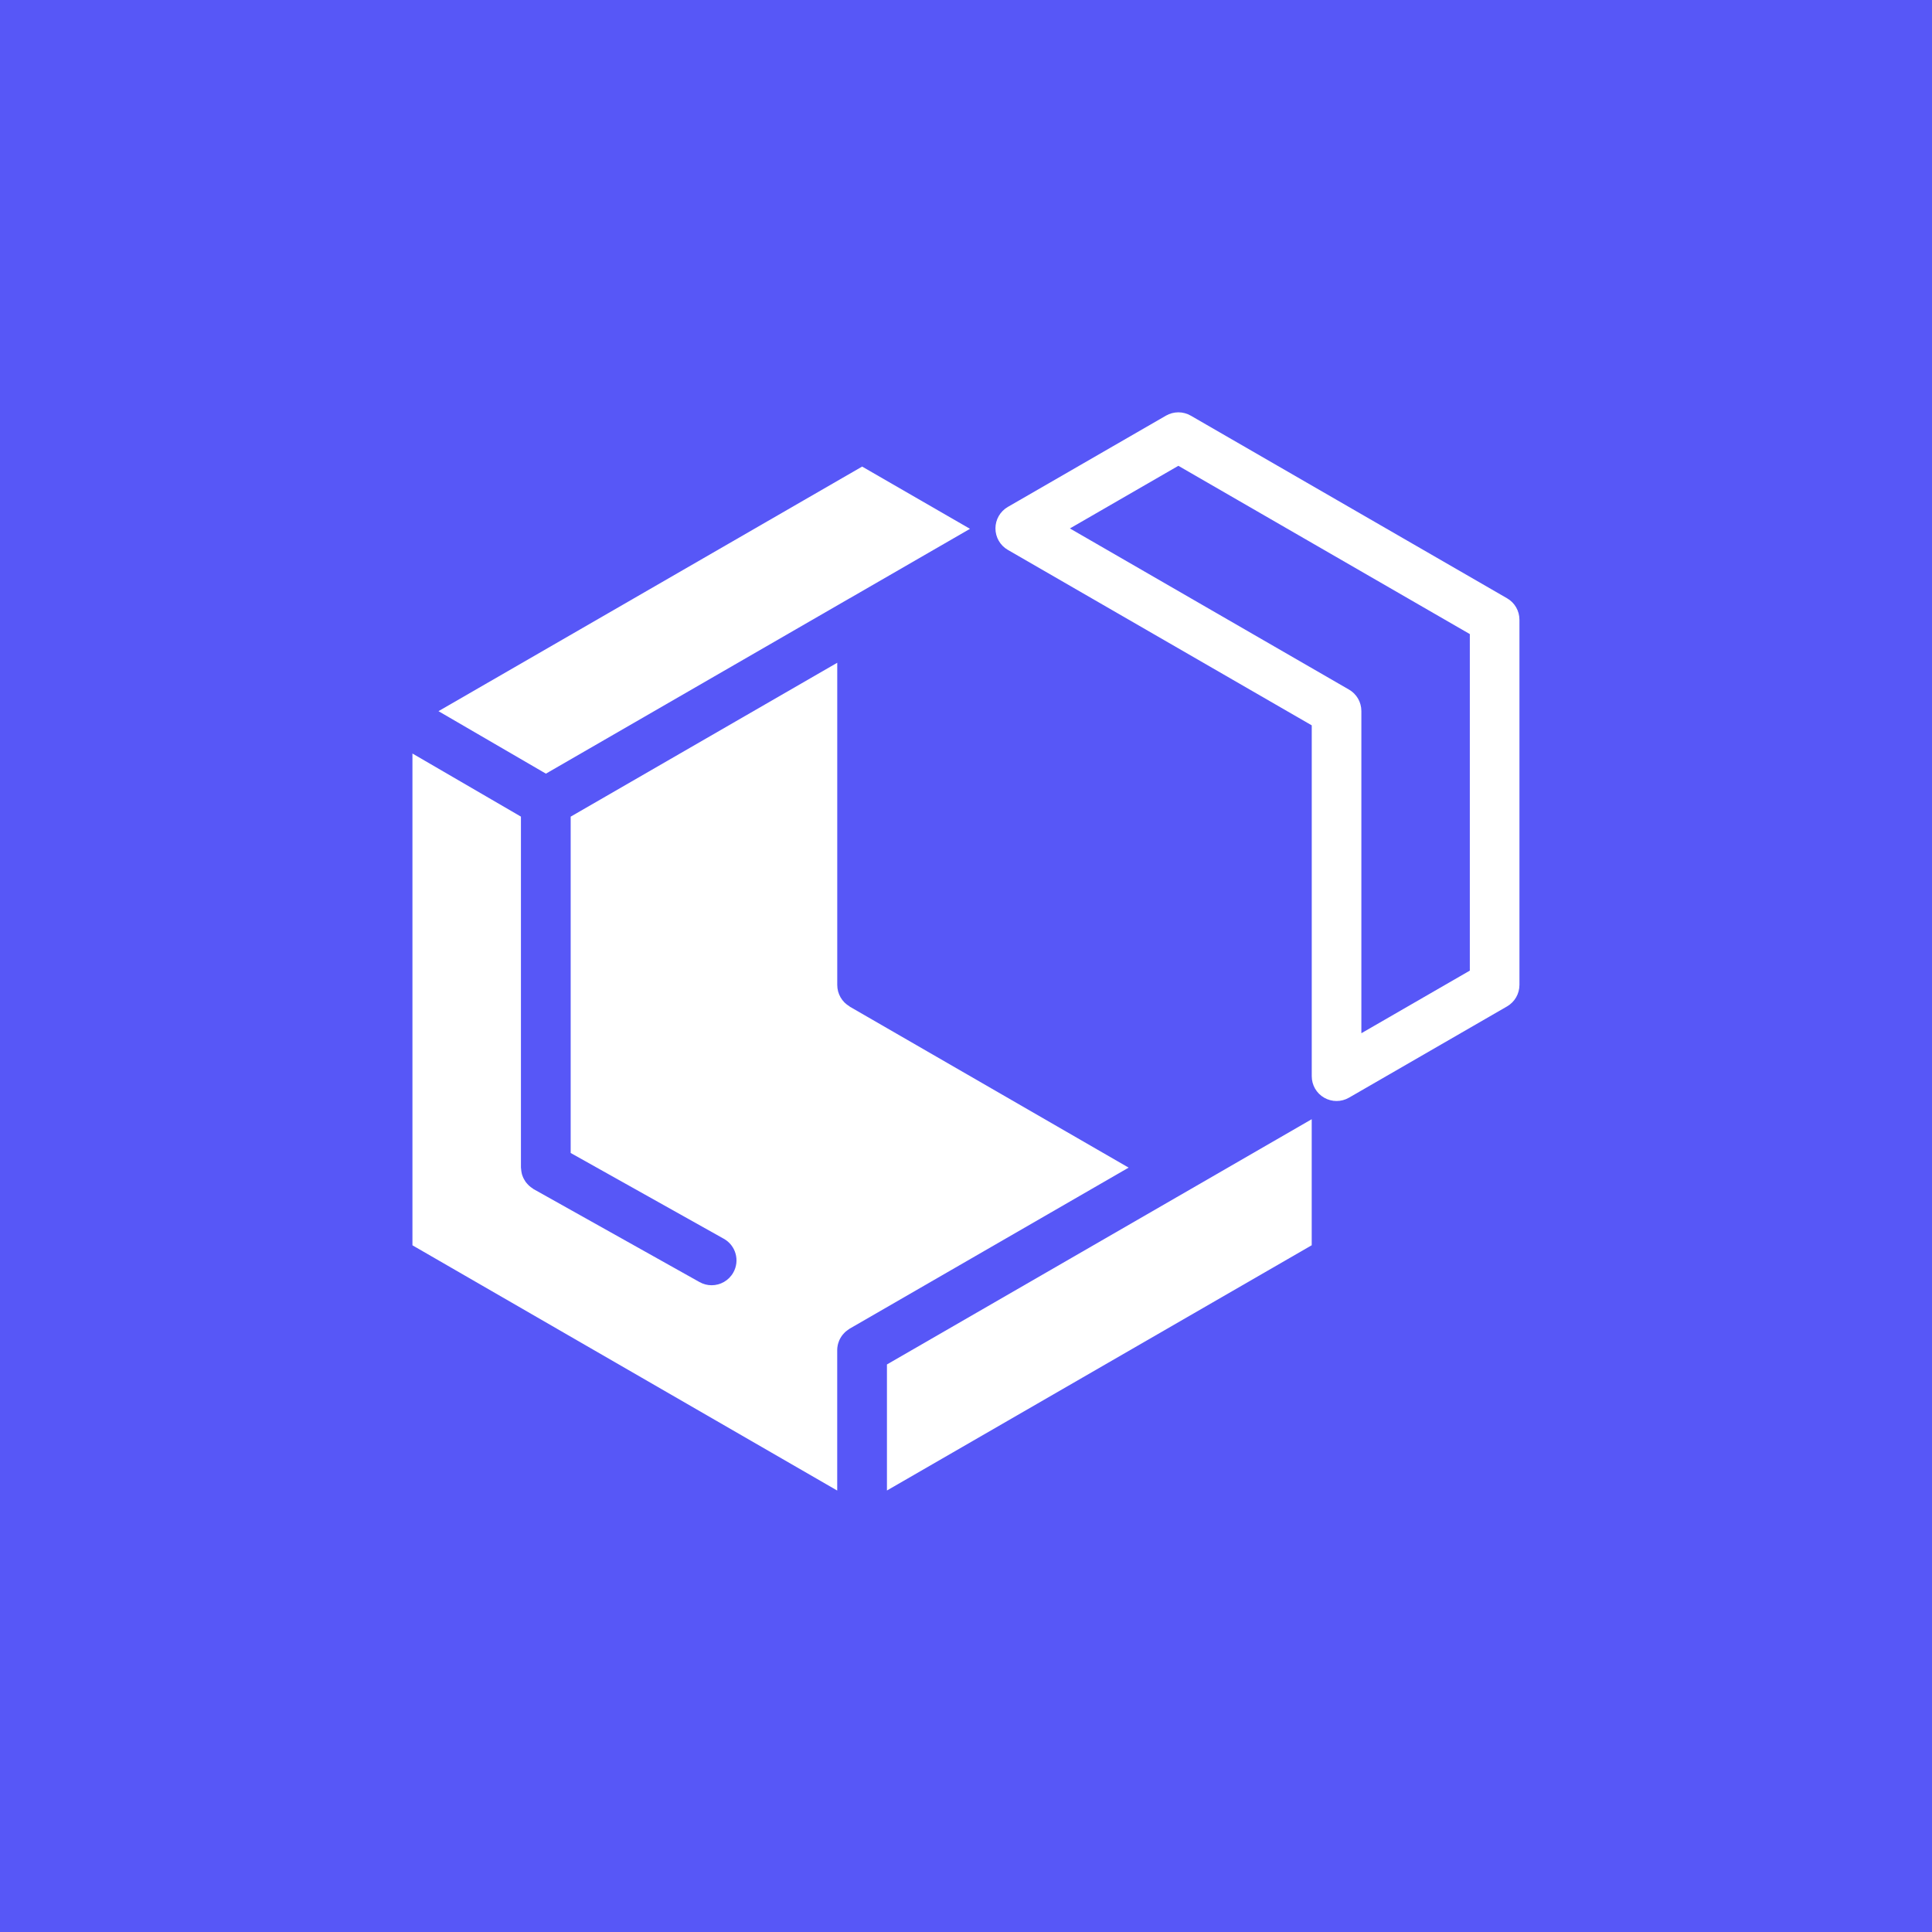 <?xml version="1.0" encoding="UTF-8"?><svg id="Capa_1" xmlns="http://www.w3.org/2000/svg" viewBox="0 0 500 500"><defs><style>.cls-1{fill:none;}.cls-2{fill:#fff;}.cls-3{fill:#5757f7;}</style></defs><rect class="cls-3" y="0" width="500" height="500"/><g><path class="cls-1" d="M276.89,136.76l72.22,41.7c1.99,1.15,3.21,3.27,3.21,5.56v83.38l28.06-16.2v-87.1l-75.43-43.55-28.07,16.21Z"/><polygon class="cls-2" points="229.54 353.12 229.54 385.74 339.47 322.27 339.47 289.65 308.17 307.73 229.54 353.12"/><path class="cls-2" d="M219.91,154.82s.01,0,.02,0l31.1-17.96-27.91-16.11-109.64,63.3,27.8,16.17,78.63-45.4Z"/><path class="cls-2" d="M219.89,260.47c-1.99-1.15-3.21-3.27-3.21-5.56v-83.39l-68.99,39.83v87.04l39.63,22.2c3.1,1.73,4.2,5.65,2.46,8.74-1.18,2.1-3.36,3.29-5.61,3.29-1.06,0-2.14-.26-3.13-.82l-42.92-24.04c-.08-.04-.14-.1-.21-.15-.19-.12-.37-.25-.55-.39-.16-.13-.32-.25-.47-.39-.15-.14-.28-.29-.42-.44-.14-.16-.28-.32-.41-.49-.12-.16-.22-.34-.32-.51-.11-.18-.21-.36-.3-.54-.09-.19-.16-.38-.23-.58-.07-.2-.14-.39-.18-.59-.05-.19-.08-.39-.11-.59-.03-.23-.06-.45-.07-.68,0-.08-.03-.16-.03-.25v-90.82l-28.08-16.33v127.27l109.93,63.47v-36.32s0-.05,0-.08c0-.36,.04-.71,.11-1.06,.01-.08,.02-.15,.04-.23,.07-.33,.18-.65,.3-.96,.03-.08,.06-.16,.09-.24,.13-.3,.29-.58,.47-.86,.05-.07,.09-.15,.14-.22,.17-.25,.38-.49,.59-.71,.08-.08,.14-.17,.22-.24,.19-.19,.41-.36,.63-.52,.13-.1,.25-.19,.39-.28,.08-.05,.14-.11,.22-.16l72.22-41.69-72.22-41.69Z"/><path class="cls-2" d="M390.02,154.83l-81.85-47.26c-.99-.57-2.1-.86-3.21-.86-1.11,0-2.22,.29-3.21,.86l-37.87,21.86-3.05,1.76c-1.99,1.15-3.21,3.27-3.21,5.56s1.22,4.42,3.21,5.56l78.65,45.41v90.8c0,2.3,1.22,4.42,3.21,5.56,.99,.57,2.1,.86,3.21,.86s2.22-.29,3.21-.86l3.21-1.85,37.7-21.77c1.99-1.15,3.21-3.27,3.21-5.56v-94.51c0-2.3-1.22-4.42-3.21-5.56Zm-9.64,96.37l-28.06,16.2v-83.38c0-2.3-1.22-4.42-3.21-5.56l-72.22-41.7,28.07-16.21,75.43,43.55v87.1Z"/></g></svg>